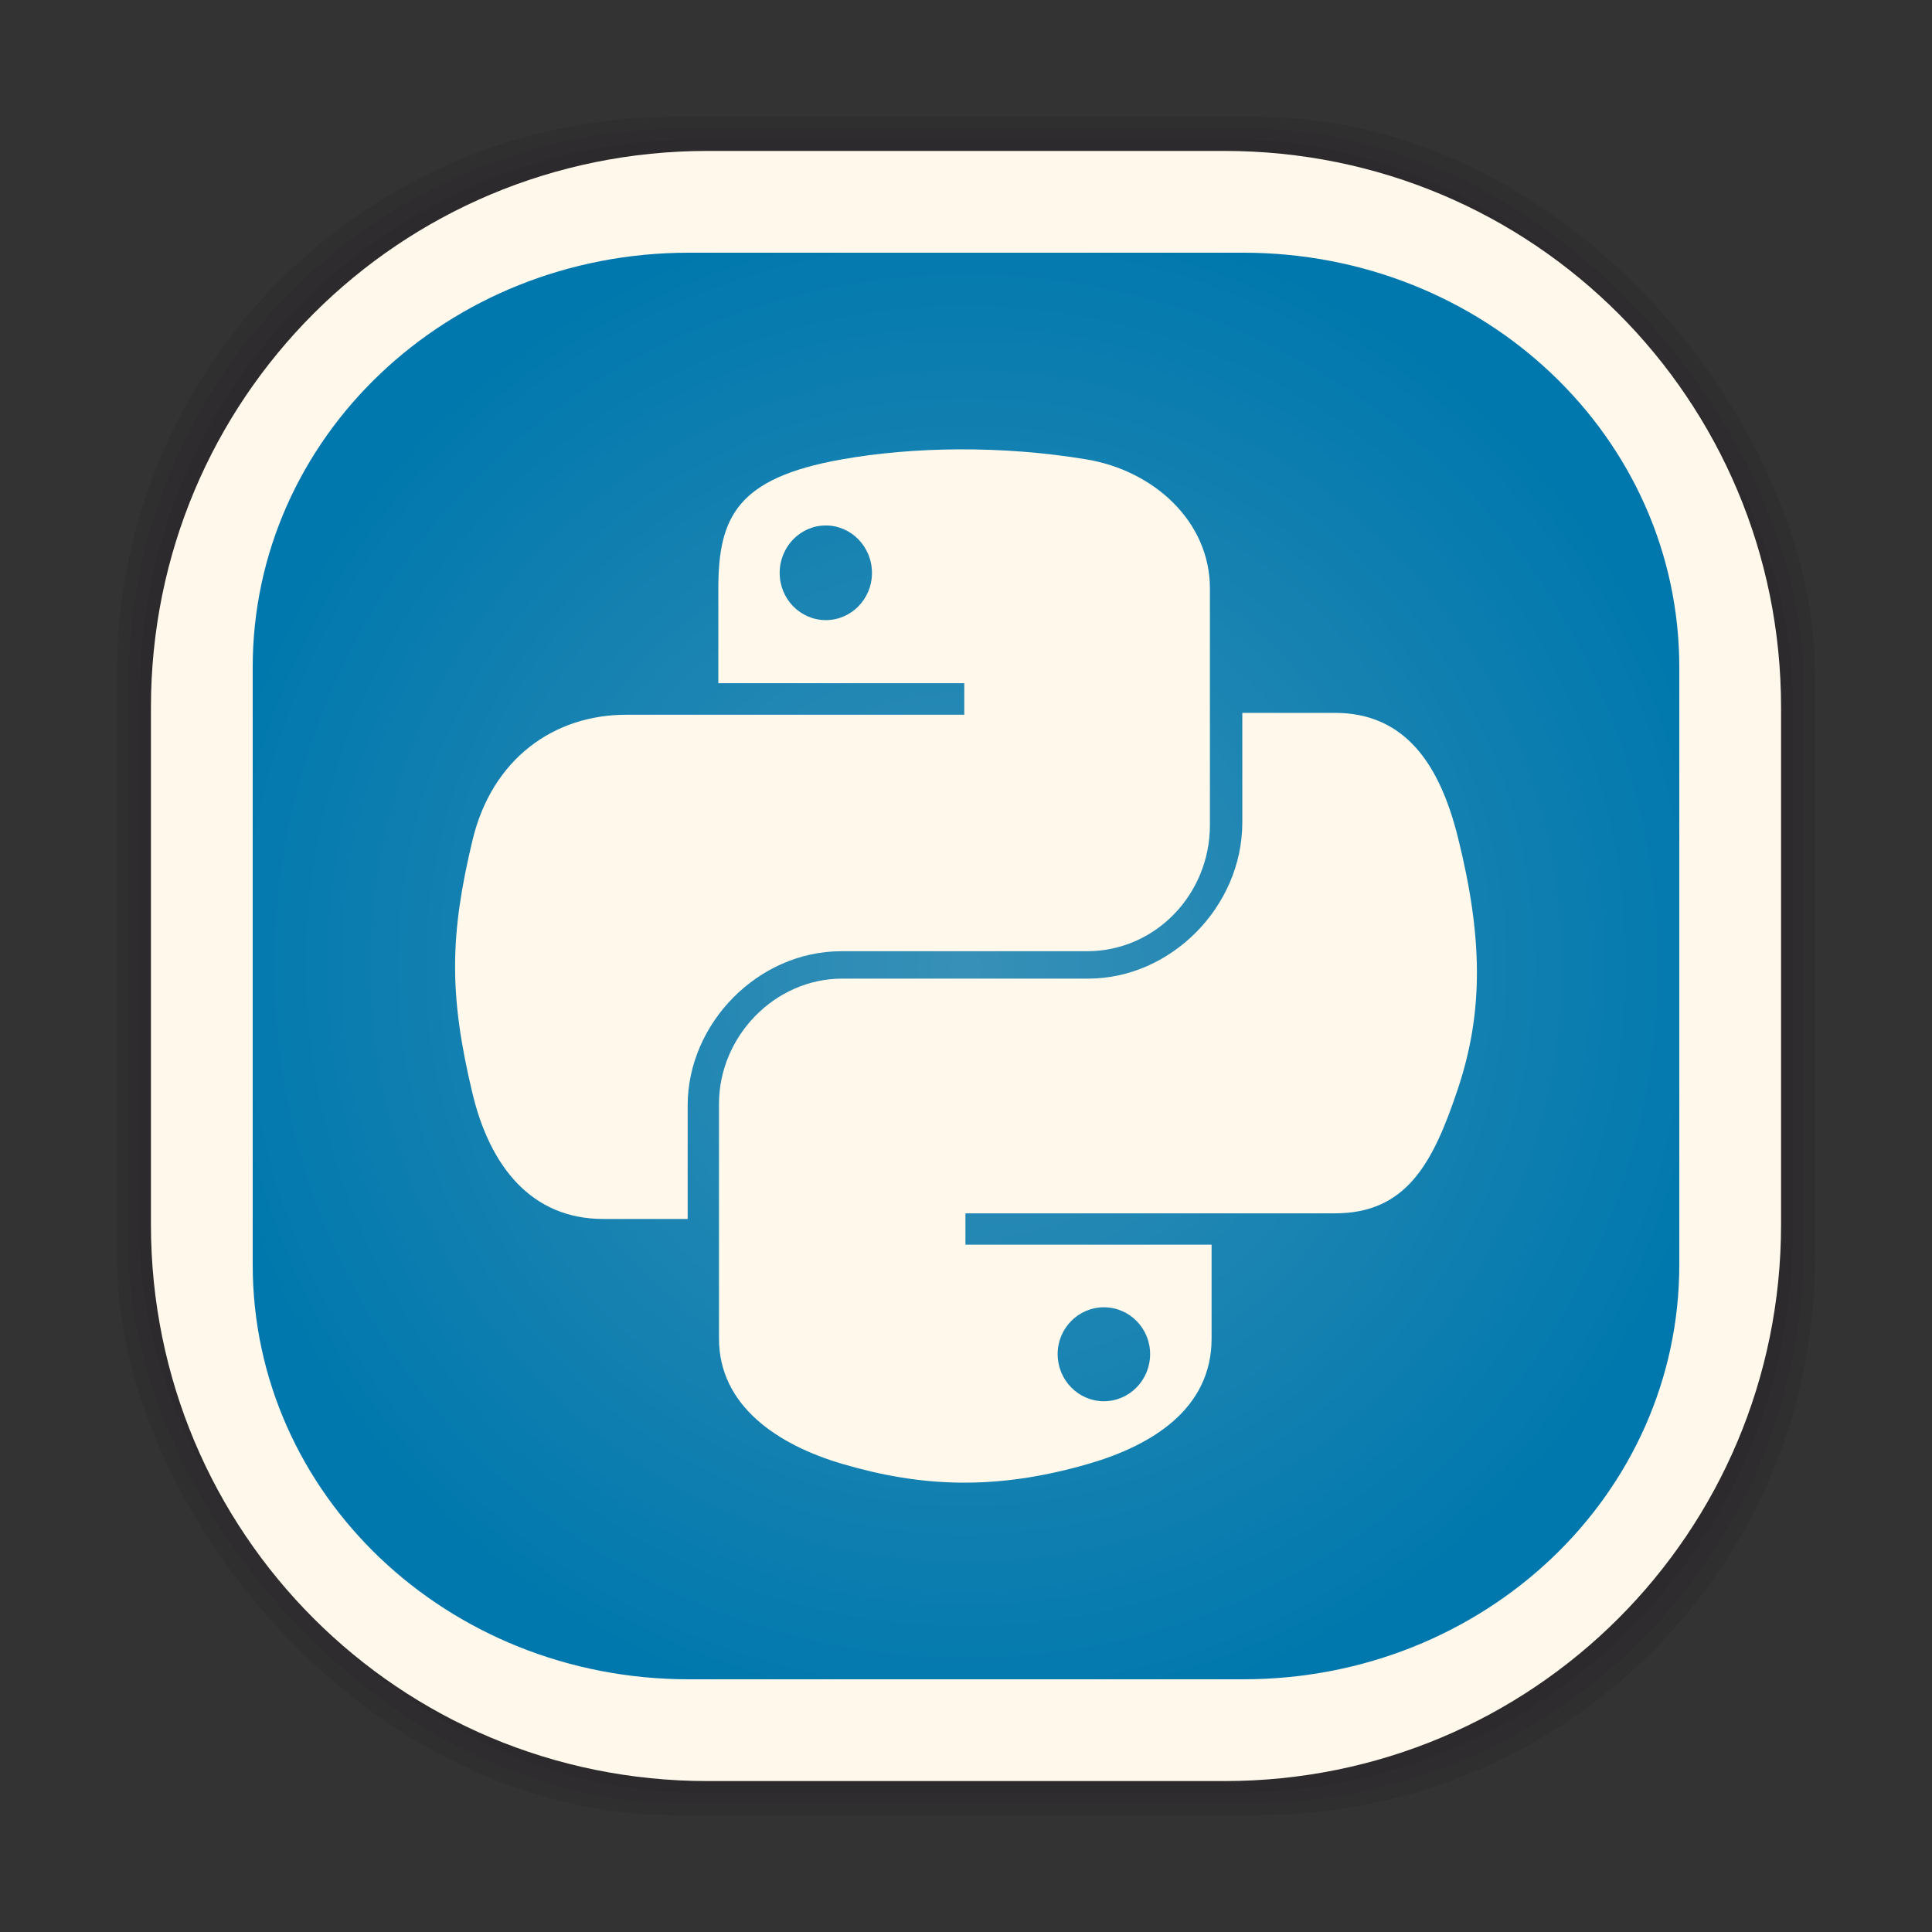 <svg xmlns="http://www.w3.org/2000/svg" xmlns:xlink="http://www.w3.org/1999/xlink" width="512" height="512">
 <rect width="100%" height="100%" fill="#333333" stroke="none"/>
 <defs>
  <linearGradient id="0">
   <stop stop-color="#3790b7"/>
   <stop offset="1" stop-color="#0078ad"/>
  </linearGradient>
  <radialGradient xlink:href="#0" id="1" cx="256" cy="256" r="204.642" gradientUnits="userSpaceOnUse"/>
 </defs>
 <rect rx="147.505" width="450" height="450" x="31" y="31" opacity="0.25" fill="#282629"/>
 <rect rx="147.505" width="444" height="444" x="34" y="34" opacity="0.25" fill="#282629"/>
 <rect y="37" x="37" height="438" width="438" rx="147.505" opacity="0.25" fill="#282629"/>
 <rect rx="147.505" width="409.284" height="409.284" x="51.358" y="51.358" fill="url(#1)"/>
 <g transform="translate(643.039,120.925)" fill="#fff8eb">
  <path d="m -388.94 -1.843 c -11.142 0.049 -21.782 1.012 -31.145 2.685 -27.581 4.92 -32.589 15.218 -32.589 34.209 l 0 25.082 65.177 0 0 8.361 -65.177 0 -24.46 0 c -18.942 0 -35.529 11.496 -40.717 33.366 -5.984 25.067 -6.25 40.711 0 66.885 4.633 19.484 15.697 33.366 34.639 33.366 l 22.409 0 0 -30.068 c 0 -21.722 18.613 -40.883 40.717 -40.883 l 65.101 0 c 18.122 0 32.589 -15.066 32.589 -33.442 l 0 -62.666 c 0 -17.835 -14.9 -31.233 -32.589 -34.209 -11.196 -1.882 -22.813 -2.737 -33.956 -2.685 z m -35.247 20.173 c 6.733 0 12.23 5.642 12.23 12.579 0 6.913 -5.498 12.503 -12.23 12.503 -6.757 0 -12.23 -5.59 -12.23 -12.503 0 -6.937 5.474 -12.579 12.23 -12.579 z"/>
  <path d="m -313.811 67.99 0 29.009 c 0 22.49 -19.062 41.419 -40.799 41.419 l -65.234 0 c -17.869 0 -32.655 15.297 -32.655 33.196 l 0 62.205 c 0 17.704 15.391 28.117 32.655 33.196 20.673 6.081 40.498 7.179 65.234 0 16.442 -4.762 32.655 -14.344 32.655 -33.196 l 0 -24.897 -65.233 0 0 -8.299 65.233 0 32.655 0 c 18.98 0 26.053 -13.243 32.654 -33.12 6.819 -20.463 6.529 -40.142 0 -66.392 -4.69 -18.9 -13.649 -33.12 -32.654 -33.12 z m -36.689 157.529 c 6.77 0 12.255 5.548 12.255 12.41 0 6.886 -5.485 12.487 -12.255 12.487 -6.746 0 -12.255 -5.601 -12.255 -12.487 0 -6.862 5.509 -12.41 12.255 -12.41 z"/>
 </g>
 <path d="M 187.5 40 C 105.782 40 40 105.782 40 187.5 L 40 324.5 C 40 406.218 105.782 472 187.5 472 L 324.5 472 C 406.218 472 472 406.218 472 324.5 L 472 187.5 C 472 105.782 406.218 40 324.5 40 L 187.5 40 z M 182.531 66.969 L 329.469 66.969 C 393.489 66.969 445.031 115.97 445.031 176.844 L 445.031 335.156 C 445.031 396.03 393.489 445.031 329.469 445.031 L 182.531 445.031 C 118.511 445.031 66.969 396.03 66.969 335.156 L 66.969 176.844 C 66.969 115.97 118.511 66.969 182.531 66.969 z" fill="#fff8eb"/>
</svg>
